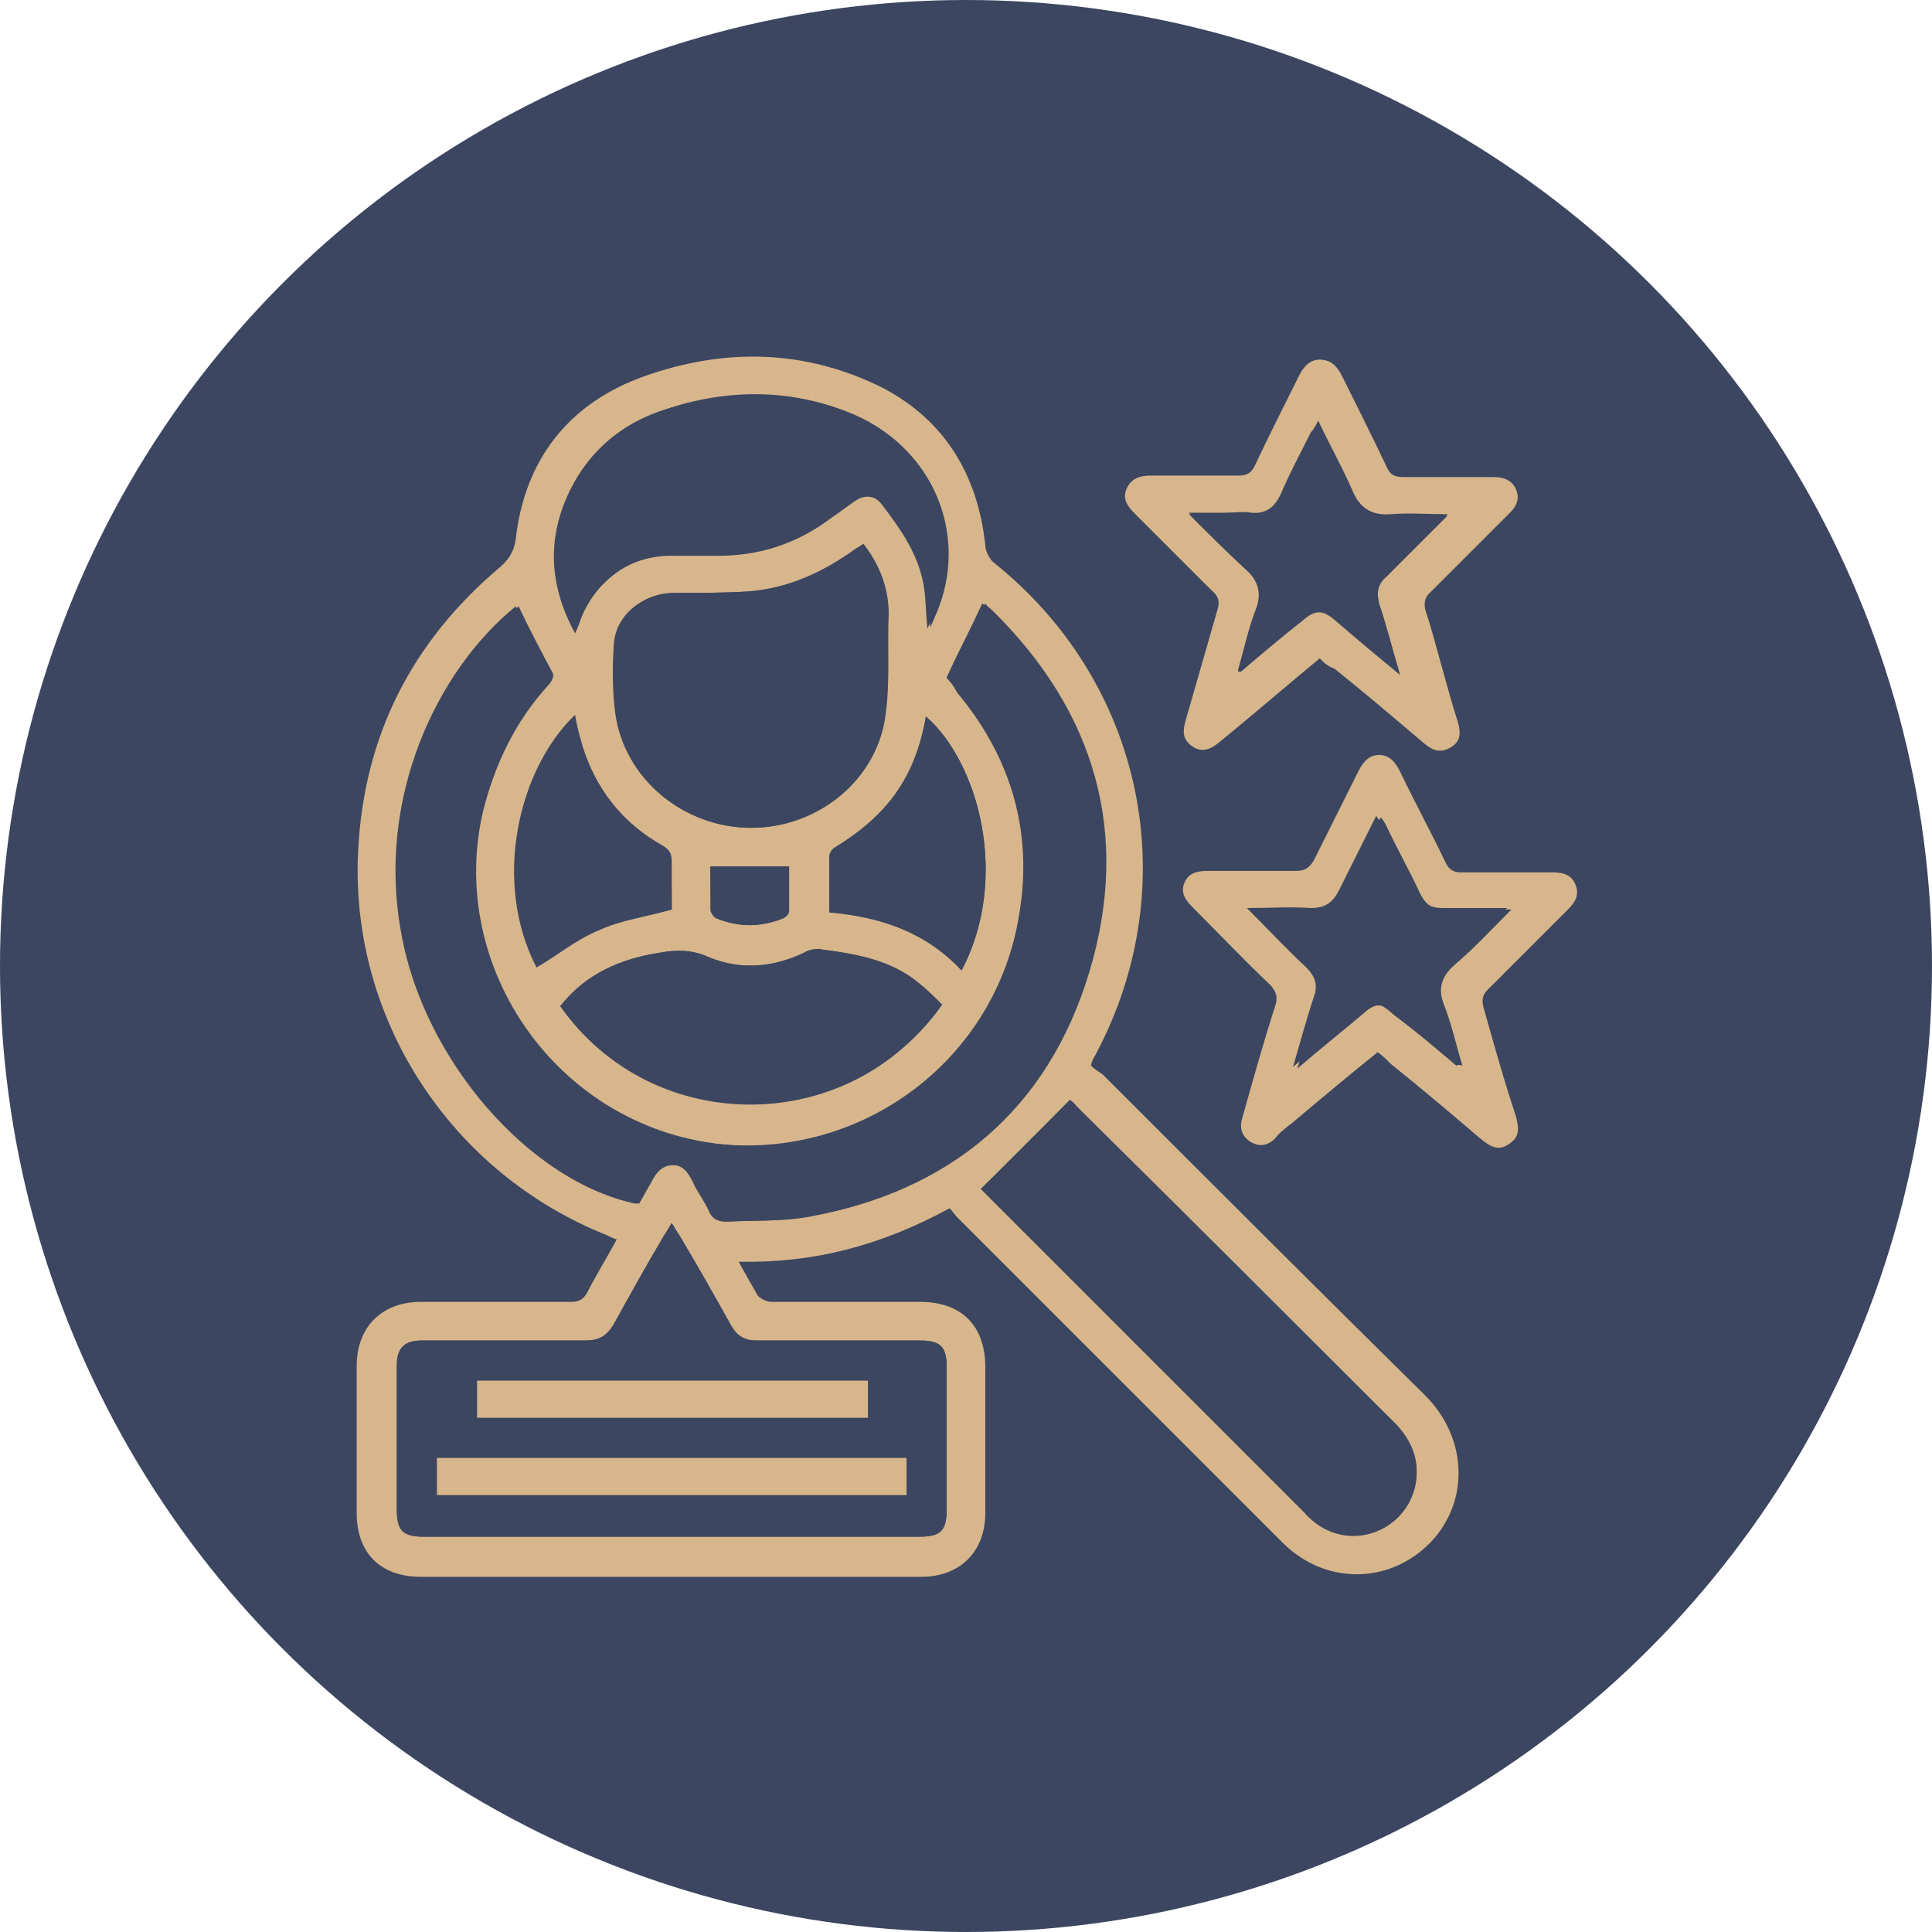 <?xml version="1.0" encoding="utf-8"?>
<!-- Generator: Adobe Illustrator 23.1.1, SVG Export Plug-In . SVG Version: 6.00 Build 0)  -->
<svg version="1.1" id="Capa_1" xmlns="http://www.w3.org/2000/svg" xmlns:xlink="http://www.w3.org/1999/xlink" x="0px" y="0px"
	 viewBox="0 0 130 130" style="enable-background:new 0 0 130 130;" xml:space="preserve">
<style type="text/css">
	.st0{fill:#3C4660;}
	.st1{fill:#D7B68C;}
</style>
<circle class="st0" cx="65" cy="65" r="65"/>
<g>
	<path class="st1" d="M49.7,84.9c0.5,0.9,0.9,1.6,1.3,2.3c0.2,0.2,0.6,0.4,0.9,0.4c3.3,0,6.7,0,10,0c2.8,0,4.4,1.6,4.4,4.4
		c0,3.3,0,6.5,0,9.8c0,2.6-1.7,4.3-4.3,4.3c-11.2,0-22.4,0-33.7,0c-2.7,0-4.3-1.6-4.3-4.3c0-3.3,0-6.6,0-9.9c0-2.6,1.7-4.3,4.3-4.3
		c3.4,0,6.7,0,10.1,0c0.5,0,0.8-0.1,1.1-0.6c0.6-1.2,1.3-2.3,2-3.6c-0.3-0.1-0.5-0.2-0.7-0.3c-10.5-4.2-17.3-14.6-16.7-25.9
		c0.4-7.7,3.6-14,9.5-19c0.6-0.5,1-1.1,1.1-1.9c0.6-5.4,3.6-9.2,8.7-11c5.4-1.9,10.8-1.8,16,0.8c4.2,2.2,6.4,5.9,6.9,10.6
		c0,0.4,0.3,0.9,0.5,1.1C77,45.9,79.8,59.6,73.7,71c-0.1,0.2-0.2,0.3-0.3,0.7c0.2,0.2,0.5,0.4,0.8,0.6c7.2,7.2,14.4,14.4,21.7,21.6
		c2.7,2.7,3,6.7,0.7,9.5c-2.7,3.2-7.3,3.4-10.3,0.4c-2.7-2.7-5.4-5.4-8.1-8.1c-4.6-4.6-9.2-9.2-13.8-13.8c-0.2-0.2-0.3-0.4-0.5-0.6
		C59.3,83.8,54.8,85,49.7,84.9z M63.7,45.6c0.2,0.3,0.6,0.6,0.9,1c3.6,4.3,5,9.2,4.2,14.8c-1.6,10.6-11.6,17.5-22.1,15.3
		c-10-2.1-16.5-12.2-14.2-22.1c0.8-3.2,2.2-6.1,4.4-8.5c0.2-0.2,0.4-0.6,0.3-0.8c-0.8-1.5-1.6-3-2.3-4.5c-5.4,4.3-9.4,12.9-7.7,22
		c1.6,8.5,8.6,16.7,15.8,18.2c0.3-0.5,0.5-0.9,0.8-1.4c0.3-0.6,0.7-1.2,1.5-1.2c0.8,0,1.2,0.5,1.5,1.1c0.4,0.7,0.8,1.3,1.1,2
		c0.2,0.5,0.6,0.7,1.1,0.7c1.8-0.1,3.5,0,5.3-0.3c9.6-1.7,16.2-7.2,19-16.5c2.8-9.3,0.4-17.5-6.5-24.3c-0.2-0.2-0.4-0.3-0.5-0.5
		C65.3,42.3,64.5,43.8,63.7,45.6z M45.2,82.3c-0.2,0.3-0.3,0.5-0.5,0.8c-1.2,2-2.3,4-3.4,6c-0.4,0.8-1,1.1-1.9,1.1
		c-3.7,0-7.4,0-11,0c-1.2,0-1.7,0.5-1.7,1.7c0,3.2,0,6.5,0,9.7c0,1.3,0.4,1.8,1.8,1.8c11.1,0,22.3,0,33.4,0c1.4,0,1.8-0.4,1.8-1.8
		c0-3.2,0-6.4,0-9.6c0-1.4-0.4-1.8-1.8-1.8c-3.7,0-7.4,0-11,0c-0.8,0-1.3-0.3-1.7-1c-1.1-2-2.3-4.1-3.5-6.1
		C45.5,82.9,45.4,82.6,45.2,82.3z M66,80c0.1,0.1,0.3,0.3,0.5,0.5c7.1,7.1,14.2,14.2,21.3,21.3c0.2,0.2,0.4,0.4,0.5,0.5
		c2.4,2.1,6.1,0.9,6.9-2.2c0.4-1.8-0.2-3.2-1.4-4.4c-7.1-7.1-14.2-14.2-21.4-21.3c-0.2-0.2-0.4-0.3-0.4-0.4C70,76.1,68.1,78,66,80z
		 M58.1,36.6c-0.2,0.1-0.3,0.2-0.5,0.3c-2.2,1.6-4.6,2.7-7.3,2.9c-1.7,0.1-3.4,0.1-5.1,0.1c-2,0.1-3.8,1.5-3.9,3.5
		c-0.1,1.5-0.1,3.1,0.1,4.6c0.6,4.4,4.6,7.7,9.1,7.7c4.5,0,8.5-3.3,9-7.7c0.3-2.2,0.1-4.5,0.2-6.7C59.8,39.6,59.2,38.1,58.1,36.6z
		 M38.7,42.6c0.2-0.4,0.3-0.7,0.4-1c1-2.5,3.3-4.2,6-4.3c1.1,0,2.3,0,3.4,0c2.8,0,5.3-0.8,7.5-2.5c0.6-0.4,1.1-0.8,1.7-1.2
		c0.6-0.4,1.3-0.4,1.8,0.2c1.3,1.8,2.6,3.6,2.9,5.8c0.1,0.8,0.1,1.6,0.2,2.6c0.2-0.4,0.3-0.7,0.4-0.9c2.3-5.4-0.3-11.4-6-13.6
		c-4.1-1.6-8.3-1.5-12.4-0.1c-2.7,0.9-4.8,2.6-6,5.2C36.8,36.1,36.9,39.3,38.7,42.6z M37.7,67.7c6.3,9,19.7,8.7,25.6-0.1
		c-0.5-0.5-1-0.9-1.5-1.4c-1.9-1.6-4.2-2-6.5-2.3c-0.4-0.1-0.9,0-1.2,0.2c-2.1,1-4.3,1.2-6.5,0.3c-1.1-0.5-2.1-0.5-3.2-0.3
		C41.8,64.5,39.4,65.5,37.7,67.7z M45.2,61.2c0-1,0-2.1,0-3.2c0-0.5-0.1-0.8-0.6-1.1c-2.7-1.5-4.5-3.8-5.4-6.7
		c-0.2-0.7-0.4-1.4-0.5-2.1c-3.7,3.6-5.5,11.1-2.5,16.9c1.4-0.9,2.7-1.9,4.2-2.5C41.8,61.9,43.5,61.6,45.2,61.2z M64.7,65.3
		c3.3-6.2,1.1-14.1-2.4-17.1c-0.7,4-2.5,6.6-6.1,8.8c-0.2,0.1-0.4,0.4-0.4,0.6c0,1.2,0,2.4,0,3.7C59.2,61.7,62.3,62.7,64.7,65.3z
		 M47.8,58.3c0,0.9,0,1.9,0,2.9c0,0.2,0.2,0.5,0.4,0.6c1.5,0.6,2.9,0.6,4.4,0c0.2-0.1,0.4-0.3,0.4-0.5c0-1,0-2.1,0-3
		C51.3,58.3,49.6,58.3,47.8,58.3z"/>
	<path class="st1" d="M88.8,44.3c-2.3,1.9-4.5,3.8-6.7,5.6c-0.6,0.5-1.2,0.8-1.9,0.3c-0.7-0.5-0.6-1.1-0.4-1.8
		c0.7-2.4,1.4-4.9,2.1-7.3c0.2-0.6,0.1-1-0.4-1.4c-1.7-1.7-3.4-3.4-5.1-5.1c-0.5-0.5-0.9-1-0.6-1.7c0.3-0.7,0.9-0.9,1.6-0.9
		c2,0,4,0,6,0c0.5,0,0.8-0.2,1-0.6c1-2.1,2-4.1,3-6.1c0.3-0.6,0.7-1.1,1.4-1.1c0.8,0,1.2,0.5,1.5,1.1c1,2,2,4,3,6.1
		c0.2,0.5,0.5,0.7,1.1,0.7c2,0,4.1,0,6.1,0c0.7,0,1.2,0.2,1.5,0.8c0.3,0.7,0,1.2-0.4,1.6c-1.8,1.8-3.6,3.6-5.4,5.4
		c-0.3,0.3-0.4,0.6-0.3,1.1c0.8,2.5,1.4,5.1,2.2,7.6c0.2,0.7,0.2,1.3-0.5,1.7c-0.7,0.4-1.2,0.2-1.8-0.3c-2-1.7-4-3.4-6-5
		C89.3,44.8,89.1,44.6,88.8,44.3z M94.2,45.4c-0.5-1.7-0.9-3.3-1.4-4.8c-0.2-0.8-0.1-1.3,0.5-1.9c1-0.9,1.9-1.9,2.8-2.8
		c0.4-0.4,0.8-0.8,1.3-1.3c-1.4,0-2.6-0.1-3.8,0c-1.3,0.1-2.1-0.4-2.6-1.6c-0.7-1.6-1.5-3-2.3-4.7c-0.2,0.4-0.3,0.6-0.5,0.8
		c-0.7,1.4-1.4,2.7-2,4.1c-0.4,0.9-1,1.4-2,1.3c-0.6-0.1-1.2,0-1.8,0c-0.7,0-1.4,0-2.4,0c1.4,1.4,2.5,2.6,3.8,3.7
		c0.9,0.8,1.2,1.6,0.7,2.8c-0.5,1.3-0.8,2.7-1.2,4.1c0.1,0,0.2,0,0.2,0c1.4-1.1,2.7-2.2,4.1-3.4c0.9-0.8,1.4-0.8,2.3,0
		C91.3,43,92.7,44.1,94.2,45.4z"/>
	<path class="st1" d="M92.7,70.8c-2,1.6-3.9,3.2-5.8,4.8c-0.4,0.3-0.8,0.6-1.1,1c-0.5,0.5-1.1,0.6-1.7,0.2c-0.6-0.4-0.7-1-0.5-1.6
		c0.7-2.5,1.4-5,2.2-7.5c0.2-0.6,0.1-0.9-0.3-1.4c-1.8-1.7-3.5-3.5-5.2-5.2c-0.5-0.5-0.9-1-0.6-1.7c0.3-0.7,0.9-0.8,1.6-0.8
		c2,0,3.9,0,5.9,0c0.6,0,0.9-0.2,1.2-0.7c1-2,2-4,3-6c0.3-0.6,0.7-1.1,1.4-1.1c0.7,0,1.1,0.5,1.4,1.1c1,2.1,2.1,4.1,3.1,6.2
		c0.2,0.4,0.5,0.6,1,0.6c2,0,4.1,0,6.1,0c0.7,0,1.3,0.1,1.6,0.8c0.3,0.7,0,1.2-0.5,1.7c-1.8,1.8-3.6,3.6-5.4,5.4
		c-0.3,0.3-0.4,0.6-0.3,1.1c0.7,2.5,1.4,5,2.2,7.4c0.2,0.8,0.3,1.4-0.5,1.9c-0.7,0.5-1.3,0.1-1.9-0.4c-2-1.7-4-3.4-6-5
		C93.2,71.2,93,71,92.7,70.8z M98,71.7c0,0,0.1-0.1,0.1-0.1c-0.4-1.3-0.7-2.7-1.2-4c-0.4-1.2-0.2-2,0.7-2.8c1.3-1.1,2.4-2.4,3.8-3.7
		c-1.6,0-2.9,0-4.3,0c-1,0-1.5-0.4-1.9-1.2c-0.7-1.5-1.5-3-2.2-4.4c-0.1-0.2-0.2-0.3-0.4-0.6c-0.9,1.8-1.7,3.4-2.5,5
		c-0.4,0.8-0.9,1.2-1.9,1.2c-1.4-0.1-2.7,0-4.3,0c1.5,1.5,2.7,2.8,4,4c0.6,0.6,0.8,1.2,0.5,2c-0.5,1.5-0.9,3-1.4,4.7
		c1.5-1.3,2.8-2.4,4.2-3.5c1.1-1,1.5-1,2.6,0C95.4,69.5,96.7,70.6,98,71.7z"/>
	<path class="st0" d="M63.7,45.6c0.8-1.7,1.6-3.3,2.4-5c0.1,0.1,0.4,0.3,0.5,0.5c6.9,6.8,9.3,15,6.5,24.3c-2.8,9.3-9.4,14.8-19,16.5
		c-1.7,0.3-3.5,0.2-5.3,0.3c-0.5,0-0.9-0.2-1.1-0.7c-0.3-0.7-0.8-1.3-1.1-2c-0.3-0.6-0.7-1.2-1.5-1.1c-0.8,0-1.1,0.6-1.5,1.2
		c-0.3,0.5-0.5,0.9-0.8,1.4c-7.2-1.5-14.3-9.7-15.8-18.2c-1.7-9.1,2.4-17.7,7.7-22c0.8,1.5,1.6,2.9,2.3,4.5c0.1,0.2-0.1,0.6-0.3,0.8
		c-2.2,2.5-3.7,5.3-4.4,8.5c-2.3,9.9,4.2,20.1,14.2,22.1c10.4,2.1,20.5-4.8,22.1-15.3c0.9-5.5-0.6-10.5-4.2-14.8
		C64.2,46.2,63.9,45.8,63.7,45.6z"/>
	<path class="st0" d="M45.2,82.3c0.2,0.3,0.3,0.5,0.5,0.8c1.2,2,2.3,4,3.5,6.1c0.4,0.7,0.9,1,1.7,1c3.7,0,7.4,0,11,0
		c1.3,0,1.8,0.4,1.8,1.8c0,3.2,0,6.4,0,9.6c0,1.3-0.4,1.8-1.8,1.8c-11.1,0-22.3,0-33.4,0c-1.4,0-1.8-0.4-1.8-1.8c0-3.2,0-6.5,0-9.7
		c0-1.2,0.5-1.7,1.7-1.7c3.7,0,7.4,0,11,0c0.9,0,1.4-0.3,1.9-1.1c1.1-2,2.3-4,3.4-6C44.9,82.9,45,82.6,45.2,82.3z M61,98.1
		c-10.6,0-21.1,0-31.6,0c0,0.9,0,1.7,0,2.5c10.6,0,21.1,0,31.6,0C61,99.8,61,99,61,98.1z M58.4,92.9c-8.8,0-17.6,0-26.3,0
		c0,0.9,0,1.7,0,2.5c8.8,0,17.5,0,26.3,0C58.4,94.5,58.4,93.7,58.4,92.9z"/>
	<path class="st0" d="M66,80c2-2,4-4,6-6c0.1,0.1,0.3,0.2,0.4,0.4c7.1,7.1,14.2,14.2,21.4,21.3c1.2,1.2,1.8,2.7,1.4,4.4
		c-0.8,3.1-4.5,4.2-6.9,2.2c-0.2-0.2-0.4-0.3-0.5-0.5c-7.1-7.1-14.2-14.2-21.3-21.3C66.3,80.3,66.1,80.1,66,80z"/>
	<path class="st0" d="M58.1,36.6c1.1,1.4,1.7,3,1.7,4.7c-0.1,2.3,0.1,4.5-0.2,6.7c-0.5,4.4-4.5,7.7-9,7.7c-4.5,0-8.5-3.3-9.1-7.7
		c-0.2-1.5-0.2-3.1-0.1-4.6c0.1-2,1.9-3.5,3.9-3.5c1.7,0,3.4,0,5.1-0.1c2.7-0.2,5.1-1.3,7.3-2.9C57.7,36.9,57.9,36.8,58.1,36.6z"/>
	<path class="st0" d="M38.7,42.6c-1.8-3.3-1.9-6.5-0.3-9.7c1.3-2.6,3.4-4.3,6-5.2c4.1-1.3,8.4-1.4,12.4,0.1c5.7,2.2,8.3,8.2,6,13.6
		c-0.1,0.3-0.2,0.5-0.4,0.9c-0.1-1-0.1-1.8-0.2-2.6c-0.3-2.3-1.6-4.1-2.9-5.8c-0.5-0.6-1.1-0.6-1.8-0.2c-0.6,0.4-1.1,0.8-1.7,1.2
		c-2.2,1.7-4.7,2.5-7.5,2.5c-1.1,0-2.3,0-3.4,0c-2.7,0.1-5.1,1.8-6,4.3C38.9,41.9,38.8,42.2,38.7,42.6z"/>
	<path class="st0" d="M37.7,67.7c1.8-2.2,4.1-3.2,6.8-3.6c1.1-0.2,2.1-0.2,3.2,0.3c2.2,0.9,4.3,0.7,6.5-0.3c0.4-0.2,0.8-0.3,1.2-0.2
		c2.3,0.3,4.6,0.7,6.5,2.3c0.5,0.4,1,0.9,1.5,1.4C57.3,76.3,44,76.6,37.7,67.7z"/>
	<path class="st0" d="M45.2,61.2c-1.7,0.5-3.4,0.7-4.9,1.4c-1.5,0.6-2.8,1.7-4.2,2.5c-3-5.8-1.2-13.3,2.5-16.9
		c0.2,0.7,0.3,1.4,0.5,2.1c1,2.9,2.8,5.2,5.4,6.7c0.5,0.3,0.6,0.6,0.6,1.1C45.2,59,45.2,60.1,45.2,61.2z"/>
	<path class="st0" d="M64.7,65.3c-2.4-2.6-5.5-3.6-8.9-3.9c0-1.3,0-2.5,0-3.7c0-0.2,0.2-0.5,0.4-0.6c3.6-2.2,5.4-4.8,6.1-8.8
		C65.8,51.2,68,59,64.7,65.3z"/>
	<path class="st0" d="M47.8,58.3c1.8,0,3.5,0,5.3,0c0,0.9,0,2,0,3c0,0.2-0.2,0.4-0.4,0.5c-1.5,0.6-2.9,0.6-4.4,0
		c-0.2-0.1-0.4-0.4-0.4-0.6C47.8,60.3,47.8,59.3,47.8,58.3z"/>
	<path class="st0" d="M94.2,45.4c-1.6-1.3-2.9-2.4-4.3-3.6c-0.9-0.8-1.4-0.8-2.3,0c-1.4,1.1-2.7,2.2-4.1,3.4c0,0-0.1,0-0.2,0
		c0.4-1.4,0.7-2.8,1.2-4.1c0.4-1.2,0.2-2-0.7-2.8c-1.2-1.1-2.4-2.3-3.8-3.7c0.9,0,1.7,0,2.4,0c0.6,0,1.2-0.1,1.8,0
		c1,0.1,1.6-0.4,2-1.3c0.6-1.4,1.4-2.8,2-4.1c0.1-0.2,0.3-0.5,0.5-0.8c0.8,1.6,1.6,3.1,2.3,4.7c0.5,1.2,1.3,1.7,2.6,1.6
		c1.2-0.1,2.4,0,3.8,0c-0.5,0.5-0.9,0.9-1.3,1.3c-0.9,0.9-1.9,1.9-2.8,2.8c-0.6,0.5-0.7,1.1-0.5,1.9C93.3,42.2,93.7,43.7,94.2,45.4z
		"/>
	<path class="st0" d="M98,71.7c-1.3-1.1-2.6-2.2-3.9-3.3c-1.2-1-1.5-1-2.6,0c-1.3,1.1-2.7,2.2-4.2,3.5c0.5-1.7,0.9-3.2,1.4-4.7
		c0.3-0.8,0.1-1.4-0.5-2c-1.3-1.3-2.6-2.6-4-4c1.6,0,2.9,0,4.3,0c0.9,0,1.5-0.3,1.9-1.2c0.8-1.7,1.6-3.3,2.5-5
		c0.2,0.2,0.3,0.4,0.4,0.6c0.7,1.5,1.5,2.9,2.2,4.4c0.4,0.9,1,1.3,1.9,1.2c1.3-0.1,2.7,0,4.3,0c-1.4,1.4-2.5,2.6-3.8,3.7
		c-0.9,0.8-1.2,1.6-0.7,2.8c0.5,1.3,0.8,2.7,1.2,4C98.1,71.6,98,71.7,98,71.7z"/>
	<path class="st1" d="M61,98.1c0,0.9,0,1.7,0,2.5c-10.5,0-21,0-31.6,0c0-0.8,0-1.7,0-2.5C39.9,98.1,50.4,98.1,61,98.1z"/>
	<path class="st1" d="M58.4,92.9c0,0.9,0,1.7,0,2.5c-8.8,0-17.5,0-26.3,0c0-0.9,0-1.7,0-2.5C40.8,92.9,49.5,92.9,58.4,92.9z"/>
</g>
</svg>
